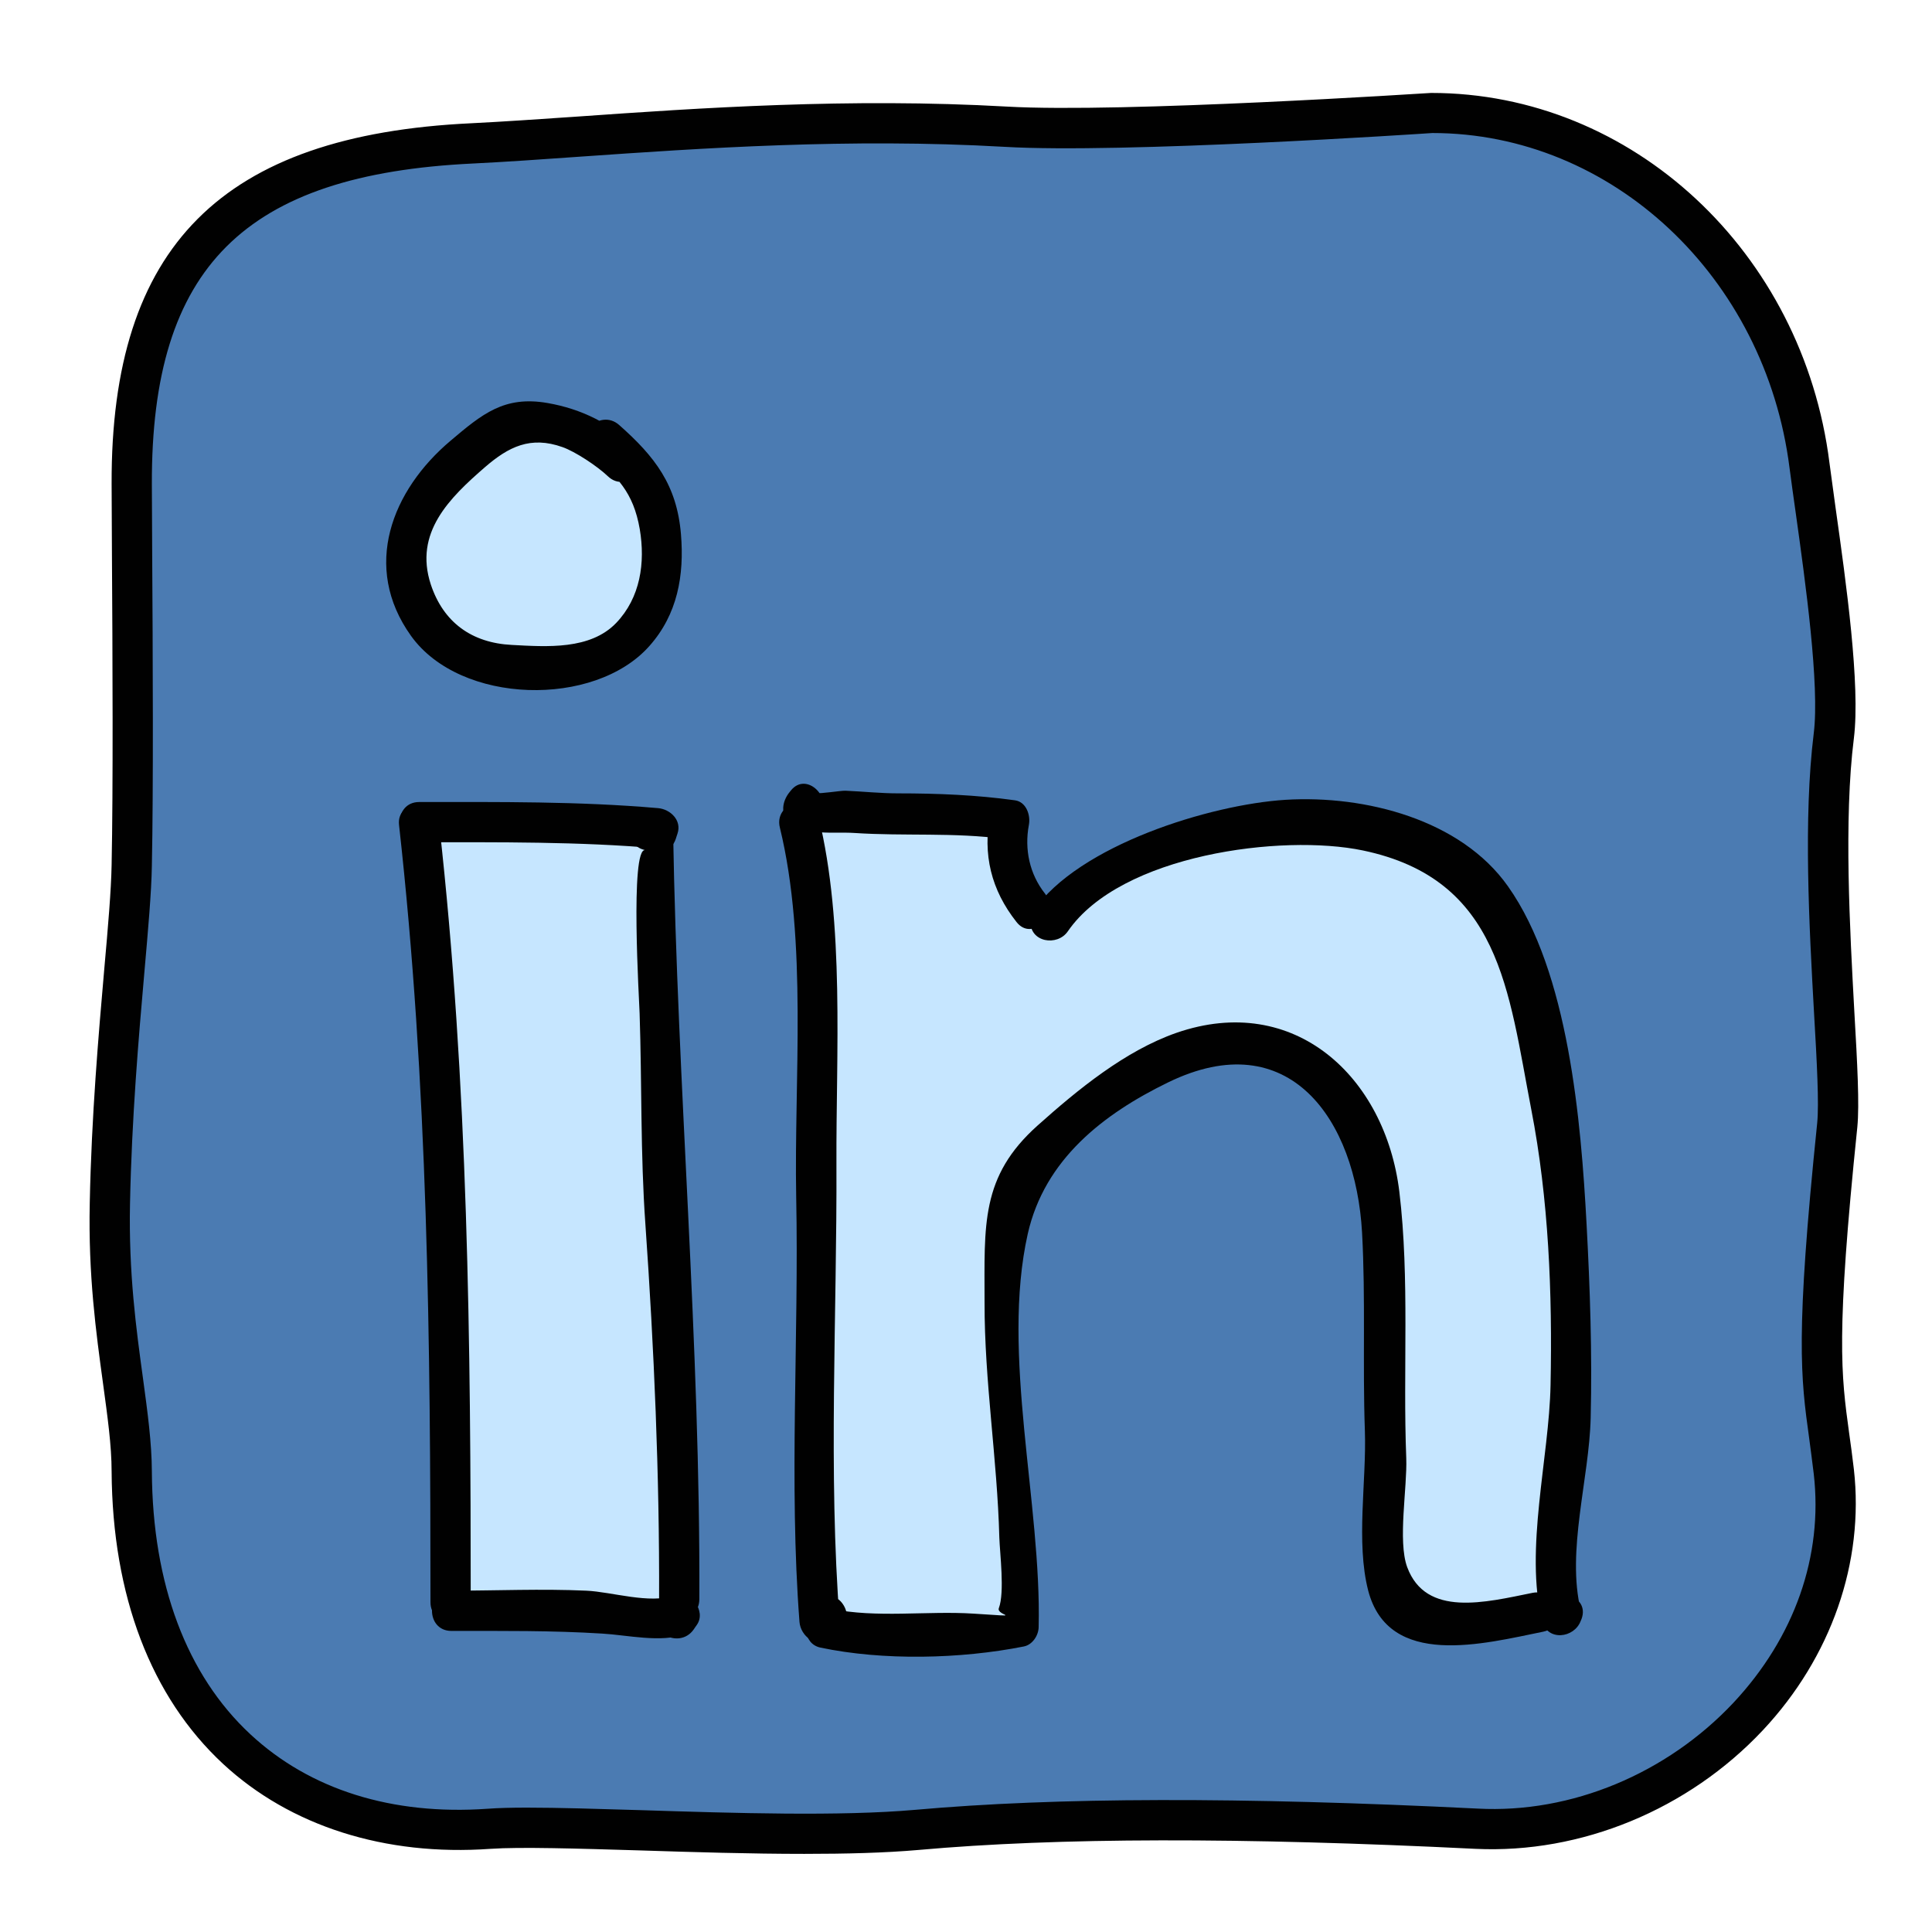 <?xml version="1.0" encoding="UTF-8"?>
<svg xmlns="http://www.w3.org/2000/svg" xmlns:xlink="http://www.w3.org/1999/xlink" viewBox="0 0 48 48" width="48px" height="48px">
<g id="surface31412167">
<path style=" stroke:none;fill-rule:nonzero;fill:rgb(29.412%,48.235%,69.804%);fill-opacity:1;" d="M 11.734 3.562 C 14.938 3.41 19.824 2.852 24.984 3.148 C 27.906 3.32 35.586 2.805 35.586 2.805 C 40.488 2.805 44.348 6.703 44.957 11.566 C 45.168 13.227 45.754 16.73 45.559 18.281 C 45.148 21.594 45.785 26.582 45.645 27.949 C 45.008 34.16 45.316 34.422 45.559 36.559 C 46.113 41.43 41.582 45.676 36.688 45.434 C 32.422 45.223 27.062 45.078 22.781 45.461 C 19.559 45.746 14.031 45.301 12.148 45.434 C 7.262 45.777 3.309 42.797 3.273 36.559 C 3.266 34.891 2.668 32.859 2.73 29.898 C 2.801 26.305 3.242 23.113 3.273 21.5 C 3.324 19.133 3.281 14.391 3.273 12.023 C 3.258 7.121 5.07 3.879 11.734 3.562 Z M 11.734 3.562 "/>
<path style=" stroke:none;fill-rule:nonzero;fill:rgb(0.392%,0.392%,0.392%);fill-opacity:1;" d="M 19.984 46.059 C 18.648 46.059 17.227 46.016 15.898 45.973 C 14.309 45.926 12.934 45.883 12.184 45.934 C 9.566 46.121 7.207 45.367 5.543 43.824 C 3.75 42.16 2.793 39.648 2.773 36.562 C 2.773 35.914 2.672 35.199 2.559 34.367 C 2.387 33.109 2.191 31.684 2.23 29.891 C 2.273 27.719 2.449 25.703 2.59 24.082 C 2.684 23.027 2.762 22.121 2.773 21.488 C 2.812 19.613 2.797 16.227 2.781 13.754 L 2.773 12.023 C 2.754 6.121 5.512 3.355 11.711 3.062 C 12.5 3.023 13.391 2.961 14.363 2.895 C 17.363 2.684 21.102 2.426 25.016 2.648 C 27.871 2.812 35.477 2.312 35.555 2.309 C 35.555 2.309 35.555 2.309 35.559 2.309 C 40.555 2.309 44.797 6.262 45.453 11.504 C 45.496 11.82 45.547 12.199 45.605 12.621 C 45.867 14.48 46.223 17.02 46.059 18.344 C 45.805 20.363 45.961 23.117 46.07 25.125 C 46.145 26.422 46.199 27.445 46.145 28 C 45.609 33.188 45.742 34.148 45.941 35.602 C 45.98 35.879 46.02 36.168 46.059 36.504 C 46.32 38.812 45.496 41.176 43.797 42.988 C 41.945 44.961 39.277 46.059 36.66 45.934 C 30.809 45.645 26.281 45.652 22.828 45.961 C 21.988 46.035 21.012 46.059 19.984 46.059 Z M 13.094 44.91 C 13.867 44.91 14.852 44.941 15.93 44.973 C 18.246 45.047 20.871 45.129 22.734 44.965 C 26.238 44.652 30.809 44.641 36.711 44.934 C 39.039 45.059 41.41 44.066 43.066 42.305 C 44.586 40.68 45.297 38.66 45.062 36.617 C 45.023 36.289 44.984 36.008 44.949 35.738 C 44.738 34.215 44.602 33.203 45.148 27.898 C 45.195 27.426 45.141 26.387 45.07 25.18 C 44.949 23.02 44.801 20.332 45.062 18.219 C 45.211 17.027 44.855 14.461 44.617 12.762 C 44.555 12.336 44.504 11.949 44.461 11.629 C 43.863 6.883 40.051 3.305 35.586 3.305 C 35.305 3.324 27.875 3.82 24.957 3.648 C 21.102 3.426 17.402 3.684 14.43 3.891 C 13.449 3.961 12.551 4.023 11.758 4.062 C 6.07 4.332 3.758 6.641 3.773 12.023 L 3.781 13.746 C 3.797 16.227 3.812 19.625 3.773 21.512 C 3.762 22.176 3.68 23.098 3.586 24.168 C 3.445 25.773 3.273 27.773 3.23 29.91 C 3.195 31.625 3.383 33.012 3.551 34.234 C 3.668 35.098 3.77 35.844 3.773 36.559 C 3.789 39.359 4.637 41.617 6.223 43.09 C 7.703 44.465 9.742 45.105 12.113 44.938 C 12.379 44.918 12.711 44.91 13.094 44.91 Z M 13.094 44.91 "/>
<path style=" stroke:none;fill-rule:nonzero;fill:rgb(77.647%,90.196%,100%);fill-opacity:1;" d="M 16.352 13.754 C 16.113 16.477 14.41 16.586 13.246 16.527 C 12.078 16.469 9.906 15.664 10.055 13.52 C 10.199 11.375 13.383 10.48 13.383 10.48 C 13.383 10.48 16.57 11.195 16.352 13.754 Z M 16.352 13.754 "/>
<path style=" stroke:none;fill-rule:nonzero;fill:rgb(0.392%,0.392%,0.392%);fill-opacity:1;" d="M 15.809 11.125 C 15.184 10.531 14.457 10.16 13.598 10.012 C 12.527 9.828 11.98 10.285 11.195 10.949 C 9.734 12.18 8.984 14.082 10.211 15.797 C 11.438 17.512 14.773 17.586 16.133 16.051 C 16.832 15.266 17.004 14.297 16.918 13.27 C 16.816 12.047 16.27 11.344 15.383 10.559 C 14.902 10.133 14.191 10.836 14.676 11.266 C 15.332 11.848 15.734 12.219 15.895 13.148 C 16.035 13.984 15.91 14.848 15.309 15.477 C 14.664 16.148 13.594 16.07 12.715 16.023 C 11.723 15.973 11.016 15.465 10.703 14.52 C 10.281 13.234 11.168 12.371 12.051 11.605 C 12.633 11.102 13.18 10.824 13.977 11.109 C 14.289 11.219 14.836 11.578 15.102 11.832 C 15.566 12.277 16.273 11.57 15.809 11.125 Z M 15.809 11.125 "/>
<path style=" stroke:none;fill-rule:nonzero;fill:rgb(77.647%,90.196%,100%);fill-opacity:1;" d="M 10.414 20.496 L 11.266 40.02 L 16.883 40.117 L 16.305 20.711 Z M 10.414 20.496 "/>
<path style=" stroke:none;fill-rule:nonzero;fill:rgb(0.392%,0.392%,0.392%);fill-opacity:1;" d="M 9.914 20.496 C 10.633 26.941 10.695 33.34 10.695 39.809 C 10.695 40.449 11.695 40.453 11.695 39.809 C 11.695 33.34 11.633 26.941 10.914 20.496 C 10.844 19.863 9.844 19.855 9.914 20.496 Z M 9.914 20.496 "/>
<path style=" stroke:none;fill-rule:nonzero;fill:rgb(0.392%,0.392%,0.392%);fill-opacity:1;" d="M 16.789 20.844 C 16.805 20.797 16.816 20.754 16.832 20.711 C 16.945 20.379 16.652 20.105 16.352 20.078 C 14.379 19.906 12.395 19.926 10.414 19.926 C 9.77 19.926 9.77 20.926 10.414 20.926 C 12.395 20.926 14.379 20.906 16.352 21.078 C 16.188 20.867 16.027 20.656 15.867 20.445 C 15.852 20.488 15.84 20.531 15.824 20.574 C 15.617 21.188 16.582 21.449 16.789 20.844 Z M 16.789 20.844 "/>
<path style=" stroke:none;fill-rule:nonzero;fill:rgb(0.392%,0.392%,0.392%);fill-opacity:1;" d="M 16.031 21.121 C 15.648 21.043 15.883 24.895 15.891 25.176 C 15.949 26.922 15.91 28.676 16.035 30.422 C 16.25 33.488 16.387 36.656 16.375 39.734 C 16.371 40.379 17.371 40.379 17.375 39.734 C 17.402 33.383 16.828 27.008 16.723 20.648 C 16.719 20.441 16.57 20.211 16.355 20.168 C 16.336 20.164 16.316 20.16 16.297 20.156 C 15.668 20.027 15.398 20.992 16.031 21.121 Z M 16.031 21.121 "/>
<path style=" stroke:none;fill-rule:nonzero;fill:rgb(0.392%,0.392%,0.392%);fill-opacity:1;" d="M 11.266 39.52 C 11.25 39.52 11.234 39.52 11.219 39.52 C 11.219 39.852 11.219 40.188 11.219 40.52 C 12.469 40.52 13.715 40.508 14.961 40.586 C 15.578 40.621 16.426 40.82 17.016 40.602 C 16.828 40.355 16.641 40.109 16.449 39.863 C 16.426 39.902 16.398 39.941 16.371 39.98 C 16 40.508 16.863 41.008 17.234 40.484 C 17.262 40.445 17.285 40.406 17.312 40.371 C 17.559 40.023 17.148 39.488 16.75 39.637 C 16.148 39.859 15.195 39.547 14.566 39.52 C 13.453 39.469 12.328 39.52 11.215 39.52 C 10.574 39.52 10.57 40.52 11.215 40.52 C 11.23 40.52 11.246 40.52 11.262 40.52 C 11.91 40.52 11.91 39.52 11.266 39.52 Z M 11.266 39.52 "/>
<path style=" stroke:none;fill-rule:nonzero;fill:rgb(77.647%,90.196%,100%);fill-opacity:1;" d="M 19.855 20.426 L 20.426 34.305 L 20.363 40.297 L 25.285 40.605 C 25.285 40.605 25.254 36.684 25.285 36.328 C 25.32 35.973 24.551 30.109 25.098 29.578 C 25.641 29.051 27.625 26.531 27.914 26.637 C 28.203 26.746 30.895 25.863 30.895 25.863 C 30.895 25.863 32.637 26.492 32.699 26.547 C 32.766 26.598 33.996 28.352 33.996 28.352 L 34.34 31.609 L 34.457 39.133 L 35.191 40.008 L 38.793 40.141 L 39.094 32.711 L 38.699 28.582 L 37.238 22.555 L 33.449 20.355 L 27.879 21.277 L 25.738 22.777 L 25.082 20.363 Z M 19.855 20.426 "/>
<path style=" stroke:none;fill-rule:nonzero;fill:rgb(0.392%,0.392%,0.392%);fill-opacity:1;" d="M 19.375 20.559 C 20.066 23.387 19.727 26.824 19.781 29.727 C 19.852 33.199 19.598 36.852 19.863 40.297 C 19.891 40.648 20.277 40.957 20.617 40.73 C 20.684 40.684 20.75 40.637 20.816 40.594 C 21.348 40.234 20.848 39.367 20.312 39.73 C 20.246 39.773 20.18 39.82 20.109 39.867 C 20.363 40.012 20.613 40.152 20.863 40.297 C 20.574 36.594 20.797 32.645 20.781 28.91 C 20.77 26.172 20.988 22.957 20.336 20.293 C 20.184 19.668 19.223 19.934 19.375 20.559 Z M 19.375 20.559 "/>
<path style=" stroke:none;fill-rule:nonzero;fill:rgb(0.392%,0.392%,0.392%);fill-opacity:1;" d="M 19.645 19.645 C 19.629 19.664 19.613 19.684 19.602 19.699 C 19.445 19.902 19.379 20.215 19.602 20.406 C 20.027 20.781 20.695 20.66 21.227 20.695 C 22.465 20.777 23.711 20.676 24.949 20.844 C 24.832 20.641 24.715 20.434 24.602 20.23 C 24.41 21.23 24.625 22.109 25.254 22.906 C 25.648 23.414 26.352 22.703 25.961 22.199 C 25.578 21.715 25.449 21.098 25.562 20.496 C 25.609 20.258 25.5 19.922 25.215 19.883 C 24.258 19.75 23.289 19.711 22.32 19.711 C 21.879 19.711 21.441 19.664 21.004 19.645 C 20.891 19.641 20.34 19.73 20.309 19.699 C 20.309 19.938 20.309 20.172 20.309 20.406 C 20.32 20.391 20.336 20.371 20.352 20.352 C 20.742 19.852 20.039 19.141 19.645 19.645 Z M 19.645 19.645 "/>
<path style=" stroke:none;fill-rule:nonzero;fill:rgb(0.392%,0.392%,0.392%);fill-opacity:1;" d="M 25.602 22.84 C 25.602 22.855 25.602 22.867 25.602 22.883 C 25.582 23.414 26.27 23.52 26.531 23.137 C 27.844 21.23 31.852 20.711 33.859 21.129 C 37.277 21.844 37.473 24.609 38.043 27.559 C 38.477 29.789 38.57 32.133 38.523 34.41 C 38.488 36.219 37.875 38.496 38.312 40.27 C 38.438 40.785 39.113 40.703 39.273 40.27 C 39.281 40.254 39.285 40.238 39.293 40.223 C 39.516 39.617 38.551 39.359 38.328 39.957 C 38.32 39.973 38.316 39.988 38.312 40.004 C 38.633 40.004 38.953 40.004 39.273 40.004 C 38.914 38.535 39.484 36.738 39.52 35.227 C 39.559 33.625 39.504 32.012 39.418 30.414 C 39.281 27.867 38.973 24.148 37.465 22.02 C 36.297 20.363 33.918 19.75 31.938 19.871 C 30.07 19.988 26.797 20.996 25.672 22.633 C 25.98 22.715 26.289 22.801 26.602 22.883 C 26.602 22.867 26.602 22.852 26.605 22.84 C 26.629 22.195 25.629 22.195 25.602 22.84 Z M 25.602 22.84 "/>
<path style=" stroke:none;fill-rule:nonzero;fill:rgb(0.392%,0.392%,0.392%);fill-opacity:1;" d="M 20.383 39.941 C 20.344 39.969 20.305 39.992 20.262 40.02 C 19.922 40.234 19.941 40.84 20.383 40.934 C 21.938 41.262 23.863 41.219 25.438 40.906 C 25.652 40.863 25.801 40.633 25.805 40.426 C 25.879 37.359 24.863 33.645 25.535 30.652 C 25.953 28.805 27.41 27.676 29.023 26.891 C 32.031 25.426 33.684 27.816 33.84 30.625 C 33.93 32.258 33.852 33.914 33.91 35.547 C 33.953 36.789 33.684 38.316 33.992 39.516 C 34.5 41.469 36.871 40.836 38.34 40.539 C 38.969 40.41 38.703 39.449 38.074 39.574 C 36.91 39.809 35.426 40.191 34.961 38.934 C 34.723 38.285 34.965 36.961 34.938 36.227 C 34.852 34.039 35.027 31.777 34.766 29.605 C 34.418 26.758 32.164 24.645 29.23 25.66 C 27.953 26.105 26.773 27.074 25.781 27.961 C 24.355 29.234 24.461 30.434 24.461 32.355 C 24.457 34.316 24.777 36.246 24.828 38.199 C 24.84 38.586 24.965 39.559 24.816 39.953 C 24.742 40.148 25.535 40.176 24.184 40.09 C 23.035 40.016 21.773 40.207 20.648 39.969 C 20.688 40.273 20.727 40.578 20.766 40.883 C 20.809 40.859 20.848 40.832 20.887 40.809 C 21.43 40.465 20.93 39.598 20.383 39.941 Z M 20.383 39.941 "/>
</g>
</svg>
